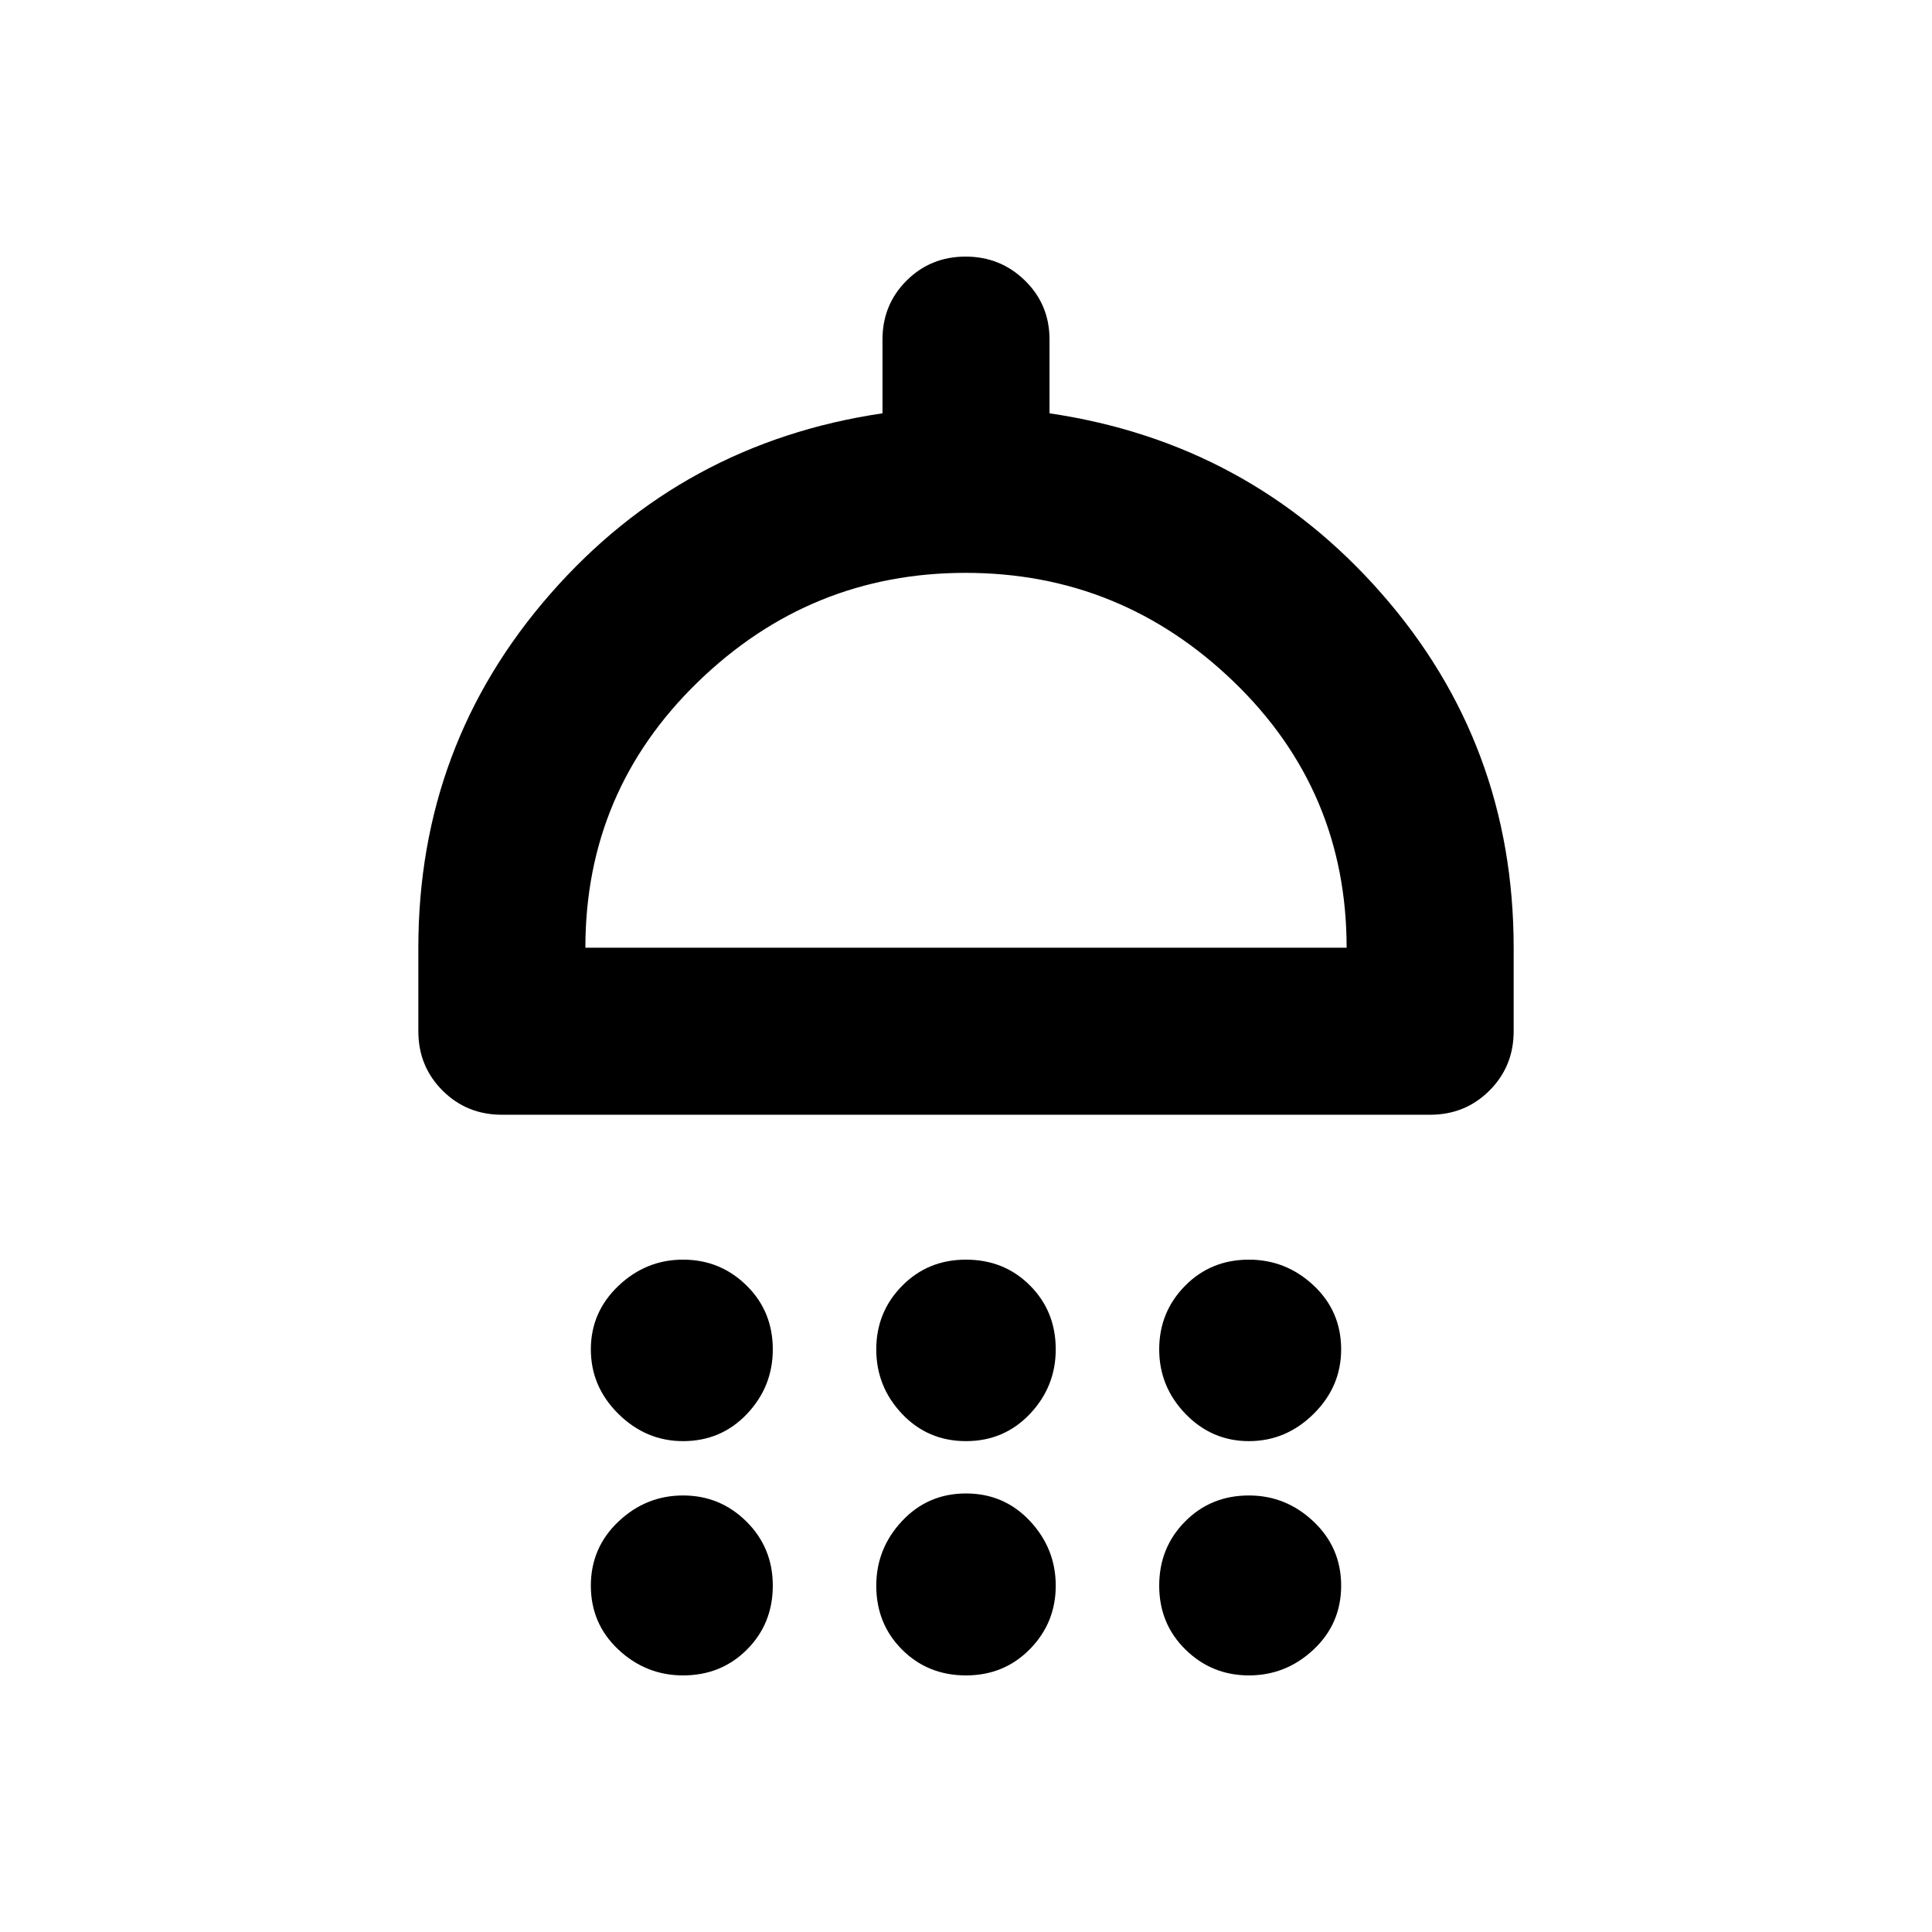 <svg xmlns="http://www.w3.org/2000/svg" height="20" viewBox="0 -960 960 960" width="20"><path d="M339.41-243.91q-18.43 0-32.13-13.53-13.69-13.54-13.69-32.06 0-18.52 13.69-31.56 13.7-13.03 32.13-13.03 18.44 0 31.51 12.82Q384-308.45 384-289.5q0 18.52-12.82 32.06-12.82 13.53-31.77 13.53Zm140.59 0q-18.95 0-31.77-13.53-12.82-13.54-12.82-32.06 0-18.52 12.82-31.56 12.82-13.03 31.77-13.03t31.77 12.82q12.82 12.82 12.82 31.77 0 18.52-12.82 32.06-12.82 13.53-31.77 13.53Zm140.59 0q-18.44 0-31.51-13.53Q576-270.98 576-289.5q0-18.52 12.82-31.56 12.82-13.03 31.77-13.03 18.43 0 32.13 12.82 13.69 12.82 13.69 31.77 0 18.52-13.69 32.06-13.7 13.53-32.13 13.53ZM249.37-406.09q-17.45 0-29.48-12.02-12.02-12.02-12.02-29.48v-41.5q0-100.95 65.68-175.91 65.67-74.96 164.95-89.63v-36.66q0-17.33 11.96-29.27 11.97-11.94 29.33-11.94t29.54 11.94q12.17 11.94 12.17 29.27v36.66q99.28 14.67 164.95 89.51 65.68 74.84 65.68 176.03v41.5q0 17.46-12.02 29.48-12.03 12.02-29.48 12.02H249.37Zm41.5-83h378.26q0-78.08-56.11-132.17-56.1-54.09-133.25-54.09-77.14 0-133.02 54.25-55.88 54.25-55.88 132.01Zm48.54 361.59q-18.43 0-32.13-12.82-13.69-12.82-13.69-31.77 0-18.86 13.69-31.84 13.7-12.98 32.13-12.98 18.44 0 31.51 12.98Q384-190.95 384-172.09t-12.82 31.73q-12.82 12.86-31.77 12.86Zm140.59 0q-18.95 0-31.77-12.82t-12.82-31.77q0-18.43 12.82-32.13 12.82-13.69 31.77-13.69t31.77 13.69q12.82 13.7 12.82 32.13 0 18.44-12.82 31.51Q498.95-127.5 480-127.5Zm140.59 0q-18.44 0-31.51-12.82Q576-153.14 576-172.09q0-18.86 12.82-31.84t31.77-12.98q18.43 0 32.13 12.98 13.69 12.98 13.69 31.84t-13.69 31.73q-13.7 12.86-32.13 12.86ZM480-489.09Z"/></svg>